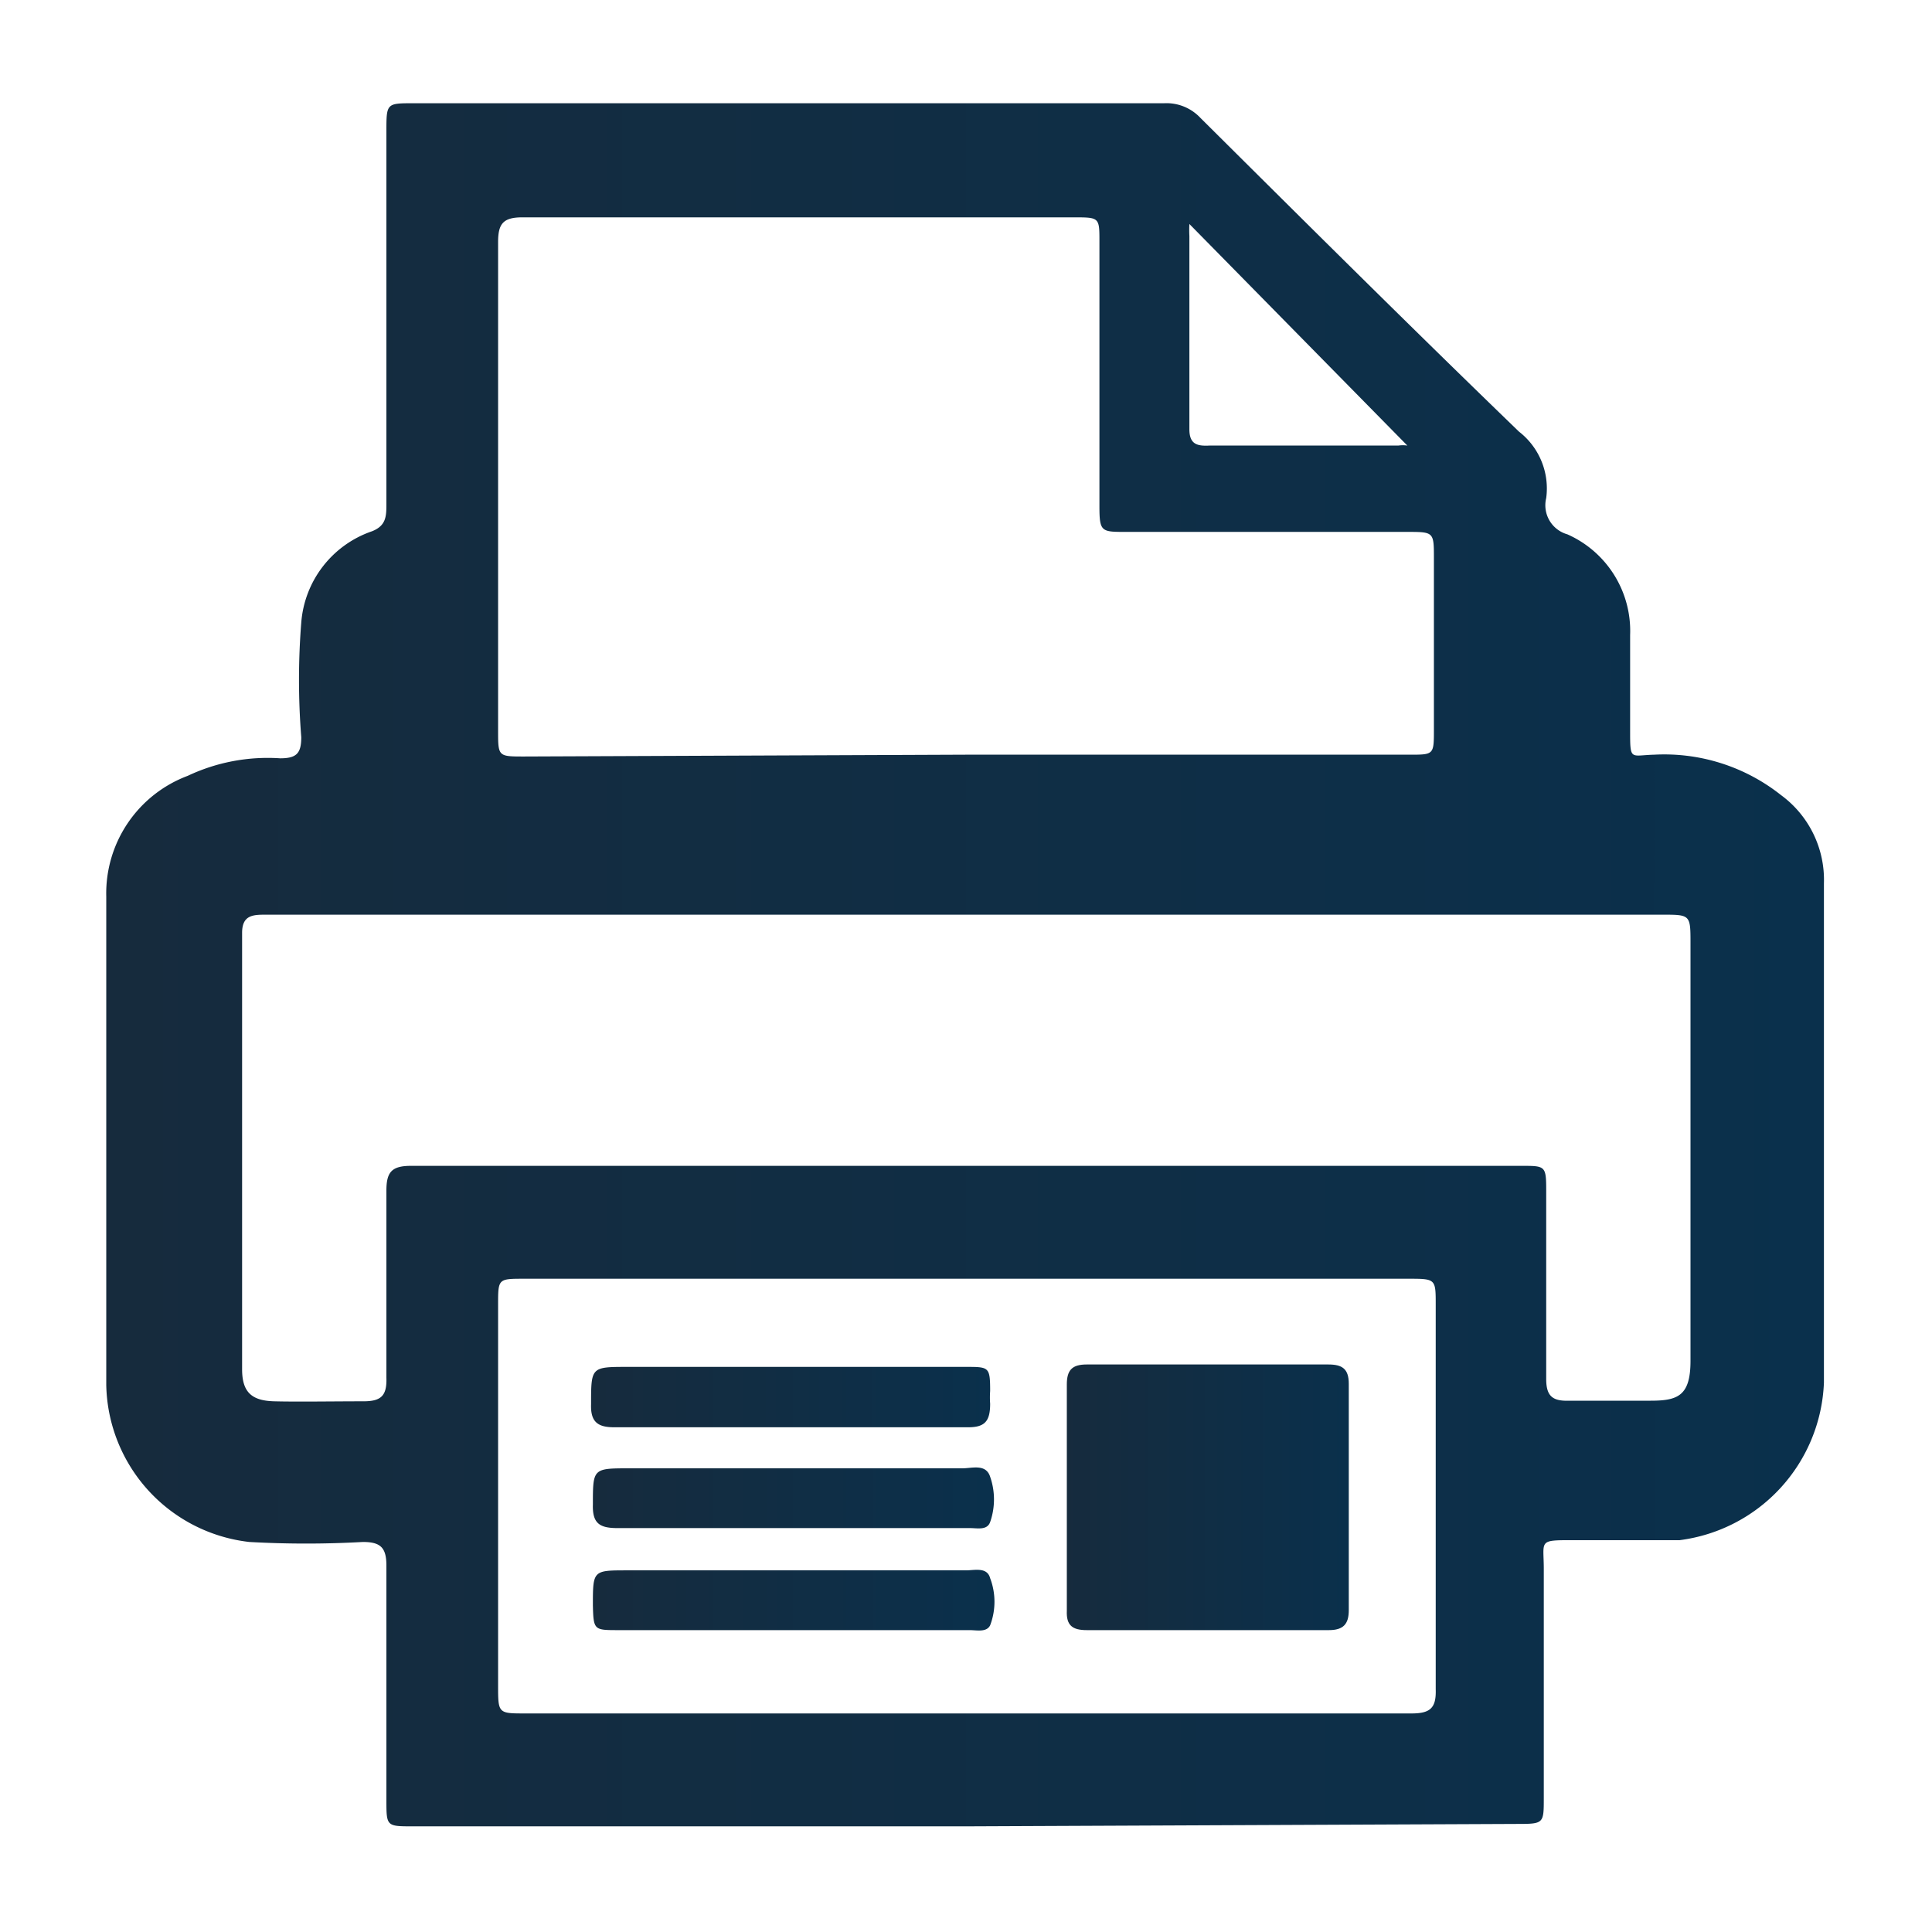 <svg id="Layer_1" data-name="Layer 1" xmlns="http://www.w3.org/2000/svg" xmlns:xlink="http://www.w3.org/1999/xlink" viewBox="0 0 32 32"><defs><style>.cls-1{fill:url(#linear-gradient);}.cls-2{fill:url(#linear-gradient-2);}.cls-3{fill:url(#linear-gradient-3);}.cls-4{fill:url(#linear-gradient-4);}.cls-5{fill:url(#linear-gradient-5);}</style><linearGradient id="linear-gradient" x1="1.75" y1="15.98" x2="30.25" y2="15.98" gradientUnits="userSpaceOnUse"><stop offset="0" stop-color="#162b3d"/><stop offset="1" stop-color="#0a304c"/></linearGradient><linearGradient id="linear-gradient-2" x1="17.58" y1="24.84" x2="22.34" y2="24.84" xlink:href="#linear-gradient"/><linearGradient id="linear-gradient-3" x1="9.82" y1="23.14" x2="16.44" y2="23.14" xlink:href="#linear-gradient"/><linearGradient id="linear-gradient-4" x1="9.82" y1="24.81" x2="16.45" y2="24.81" xlink:href="#linear-gradient"/><linearGradient id="linear-gradient-5" x1="9.82" y1="26.53" x2="16.45" y2="26.53" xlink:href="#linear-gradient"/></defs><title>Untitled-4</title><path class="cls-1" d="M16,30.25H6.84c-.44,0-.44,0-.44-.44,0-1.3,0-2.59,0-3.88,0-.3-.1-.39-.39-.39a16.85,16.85,0,0,1-1.88,0,2.67,2.67,0,0,1-2.37-2.6c0-2.69,0-5.39,0-8.09a2.08,2.08,0,0,1,1.35-2,3.1,3.1,0,0,1,1.53-.29c.27,0,.35-.08.35-.35a12,12,0,0,1,0-1.9A1.74,1.74,0,0,1,6.16,8.8c.23-.09.24-.24.24-.44V2.18c0-.47,0-.47.45-.47H19.28a.77.77,0,0,1,.6.24c1.75,1.74,3.5,3.48,5.28,5.2a1.19,1.19,0,0,1,.45,1.1.5.5,0,0,0,.35.6A1.75,1.75,0,0,1,27,10.52c0,.52,0,1.05,0,1.57s0,.42.4.41a3.11,3.11,0,0,1,2.1.67,1.74,1.74,0,0,1,.71,1.46c0,2.75,0,5.51,0,8.27a2.74,2.74,0,0,1-2.39,2.61c-.59,0-1.17,0-1.76,0s-.49,0-.49.48v3.79c0,.42,0,.43-.43.43Zm0-15.1H4.41c-.21,0-.4,0-.4.3,0,2.41,0,4.82,0,7.23,0,.38.16.52.53.53s1,0,1.48,0c.29,0,.39-.09.38-.39,0-1,0-2.07,0-3.1,0-.31.09-.41.41-.41H25.2c.4,0,.41,0,.41.42,0,1,0,2.07,0,3.11,0,.28.1.37.38.36.45,0,.9,0,1.35,0s.66-.08.66-.66V15.63c0-.48,0-.48-.47-.48Zm0-2.65h7.35c.39,0,.4,0,.4-.39V9.25c0-.43,0-.44-.42-.44H18.65c-.41,0-.44,0-.44-.43V4c0-.39,0-.4-.4-.4H8.65c-.32,0-.4.11-.4.41,0,2.7,0,5.39,0,8.09,0,.43,0,.43.43.43Zm0,15.88h7.38c.31,0,.41-.09.4-.4,0-2.12,0-4.24,0-6.37,0-.42,0-.43-.43-.43H8.68c-.43,0-.43,0-.43.43q0,3.15,0,6.3c0,.47,0,.47.45.47Zm3.7-24.67a1.88,1.88,0,0,0,0,.2c0,1.07,0,2.13,0,3.2,0,.25.13.28.33.27h3.13a.51.51,0,0,1,.15,0Z"/><path class="cls-2" d="M20,27h-2c-.24,0-.34-.08-.33-.32,0-1.25,0-2.5,0-3.75,0-.24.09-.33.33-.33H22c.23,0,.34.07.34.32q0,1.88,0,3.75c0,.23-.09.33-.33.33Z"/><path class="cls-3" d="M13.14,22.64H16c.38,0,.4,0,.4.4a1.47,1.47,0,0,0,0,.21c0,.28-.08.39-.36.39-2,0-3.92,0-5.87,0-.27,0-.39-.09-.38-.38,0-.62,0-.62.61-.62Z"/><path class="cls-4" d="M13.13,25.31h-2.9c-.29,0-.42-.07-.41-.39,0-.6,0-.6.61-.6h5.51c.16,0,.39-.08.46.14a1.14,1.14,0,0,1,0,.75c-.05.14-.21.1-.33.1Z"/><path class="cls-5" d="M13.14,27h-2.9c-.4,0-.41,0-.42-.41,0-.58,0-.58.57-.58H16c.14,0,.35-.06.4.13a1.1,1.1,0,0,1,0,.78c-.06.12-.22.08-.34.08Z"/></svg>